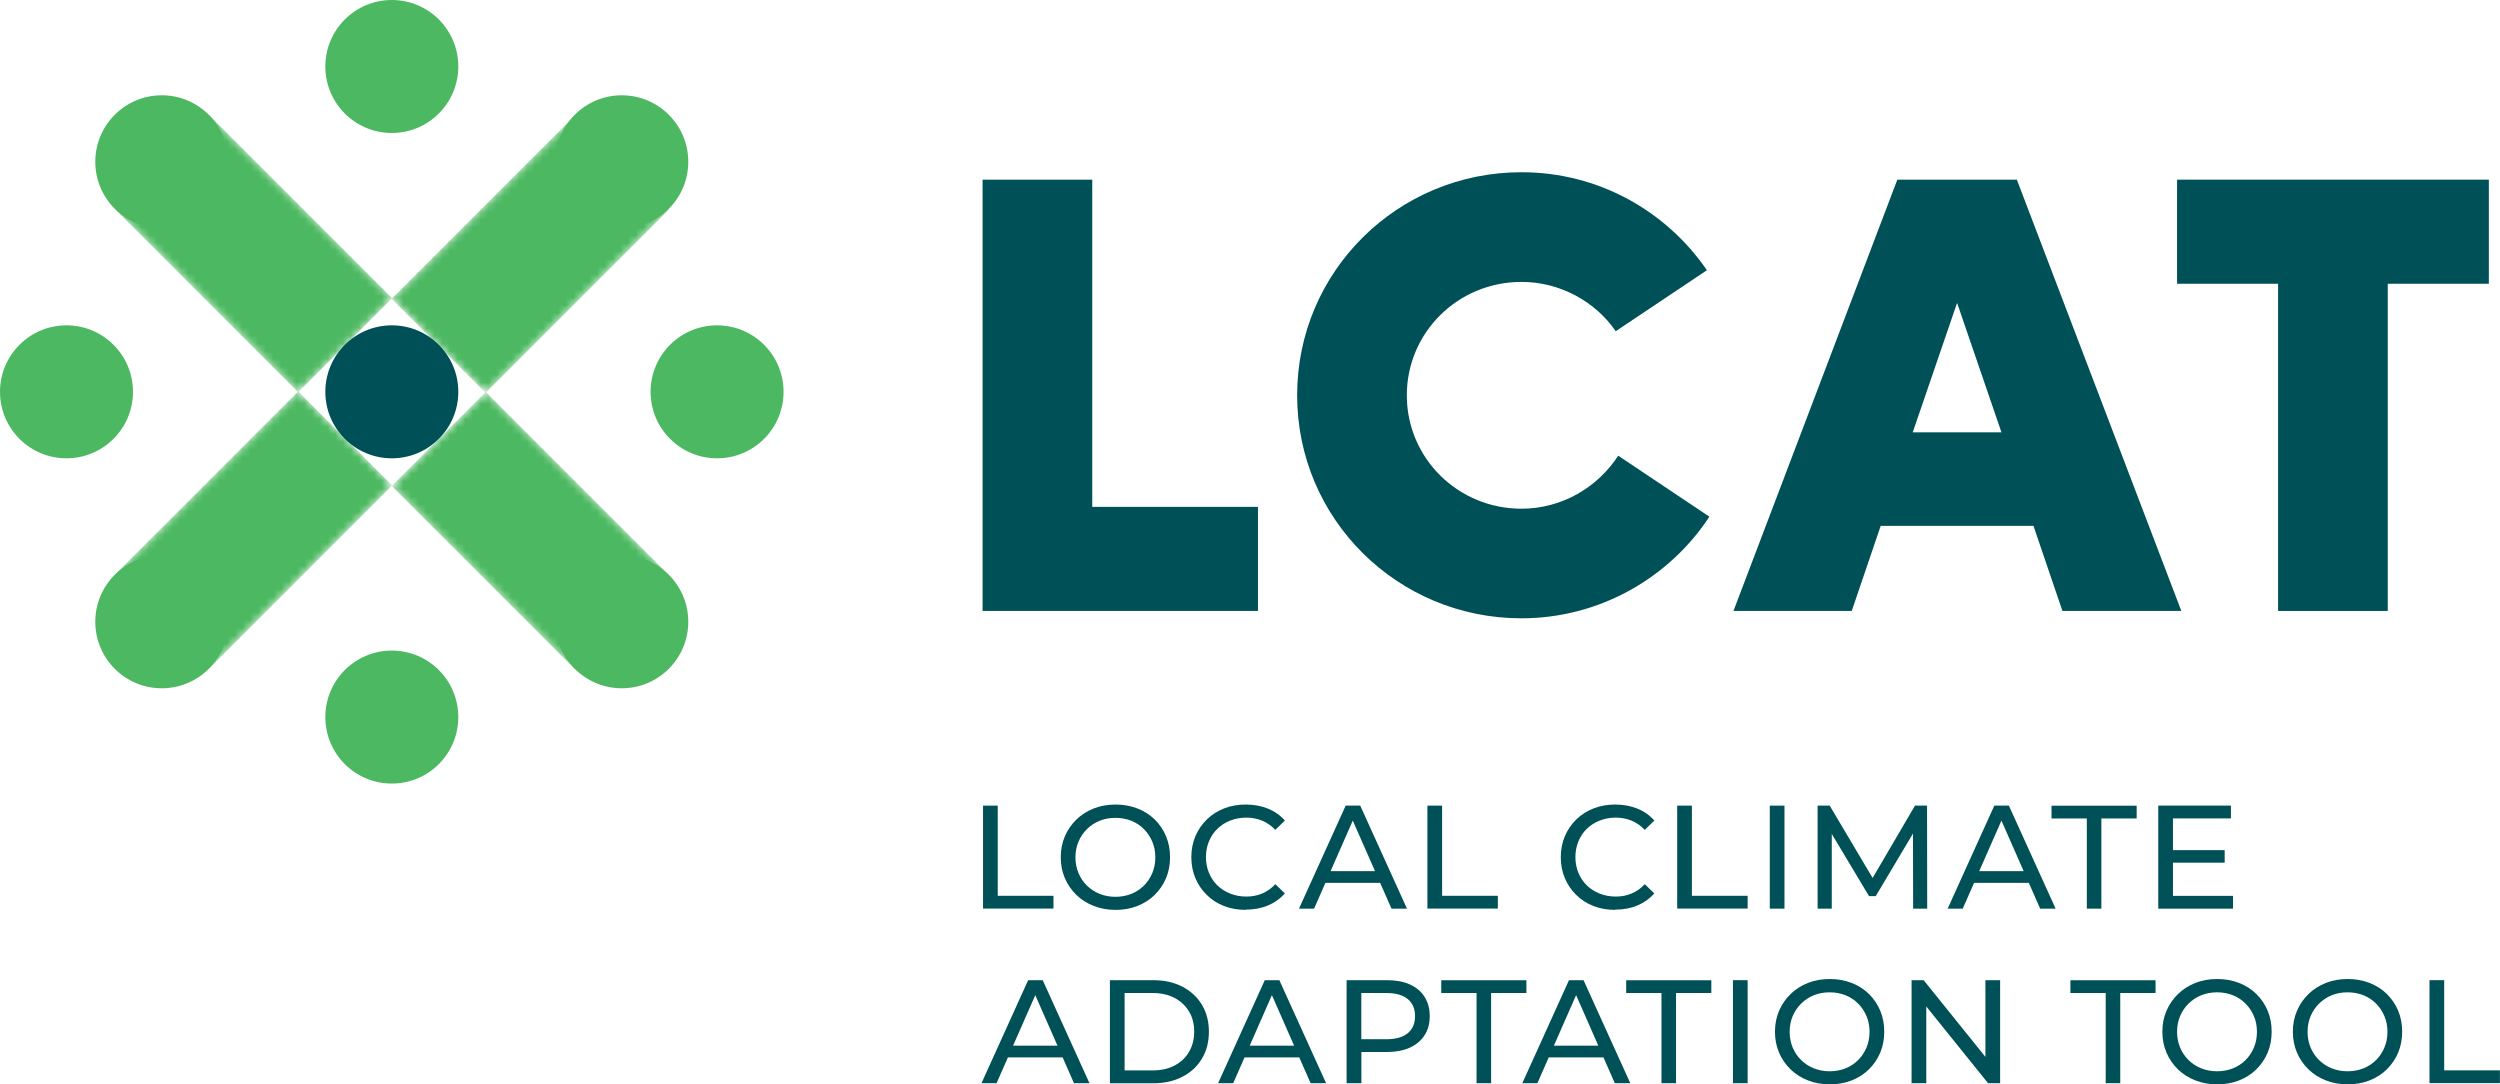 <?xml version="1.0" encoding="UTF-8"?>
<svg id="Layer_1" data-name="Layer 1" xmlns="http://www.w3.org/2000/svg" xmlns:xlink="http://www.w3.org/1999/xlink" viewBox="0 0 322.98 140.09">
  <defs>
    <style>
      .cls-1 {
        fill: url(#linear-gradient);
      }

      .cls-2 {
        mask: url(#mask);
      }

      .cls-3 {
        fill: #005157;
      }

      .cls-4 {
        fill: #4cb861;
      }

      .cls-5 {
        fill: url(#linear-gradient-3);
      }

      .cls-6 {
        fill: url(#linear-gradient-4);
      }

      .cls-7 {
        fill: url(#linear-gradient-2);
      }

      .cls-8 {
        mask: url(#mask-3);
      }

      .cls-9 {
        mask: url(#mask-2);
      }

      .cls-10 {
        mask: url(#mask-1);
      }
    </style>
    <linearGradient id="linear-gradient" x1="15545.89" y1="13013.83" x2="15545.89" y2="12979.48" gradientTransform="translate(-15477.36 -12928.14)" gradientUnits="userSpaceOnUse">
      <stop offset=".1" stop-color="#000"/>
      <stop offset=".2" stop-color="#040404"/>
      <stop offset=".31" stop-color="#121212"/>
      <stop offset=".43" stop-color="#292929"/>
      <stop offset=".55" stop-color="#494949"/>
      <stop offset=".68" stop-color="#737373"/>
      <stop offset=".81" stop-color="#a5a5a5"/>
      <stop offset=".94" stop-color="#e0e0e0"/>
      <stop offset="1" stop-color="#fff"/>
    </linearGradient>
    <mask id="mask" x="50.62" y="50.66" width="35.83" height="35.83" maskUnits="userSpaceOnUse">
      <rect class="cls-1" x="59.94" y="51.83" width="17.18" height="33.49" transform="translate(165.48 68.6) rotate(135)"/>
    </mask>
    <linearGradient id="linear-gradient-2" x1="15571.24" y1="14071.36" x2="15571.24" y2="14037.02" gradientTransform="translate(-15538.5 -13985.75)" xlink:href="#linear-gradient"/>
    <mask id="mask-1" x="14.83" y="50.58" width="35.83" height="35.83" maskUnits="userSpaceOnUse">
      <rect class="cls-7" x="24.15" y="51.75" width="17.18" height="33.49" transform="translate(7.46 140.08) rotate(-135)"/>
    </mask>
    <linearGradient id="linear-gradient-3" x1="16448.44" y1="13981.44" x2="16448.44" y2="13947.09" gradientTransform="translate(-16415.7 -13931.57)" xlink:href="#linear-gradient"/>
    <mask id="mask-2" x="14.83" y="14.83" width="35.83" height="35.83" maskUnits="userSpaceOnUse">
      <rect class="cls-5" x="24.15" y="16" width="17.18" height="33.49" transform="translate(-13.56 32.74) rotate(-45)"/>
    </mask>
    <linearGradient id="linear-gradient-4" x1="16538.84" y1="13168.81" x2="16538.84" y2="13134.47" gradientTransform="translate(-16470.31 -13118.87)" xlink:href="#linear-gradient"/>
    <mask id="mask-3" x="50.62" y="14.9" width="35.83" height="35.83" maskUnits="userSpaceOnUse">
      <rect class="cls-6" x="59.94" y="16.08" width="17.18" height="33.49" transform="translate(43.28 -38.85) rotate(45)"/>
    </mask>
  </defs>
  <g>
    <path class="cls-3" d="M126.94,23.21h14.17v42.27h21.41v13.45h-35.58V23.21Z"/>
    <path class="cls-3" d="M167.58,51.07c0-16,12.98-28.82,28.98-28.82,9.95,0,18.71,5.01,23.96,12.66l-11.78,7.88c-2.63-3.82-7.17-6.37-12.18-6.37-8.2,0-14.81,6.53-14.81,14.65s6.61,14.65,14.81,14.65c5.25,0,9.87-2.79,12.5-6.85l11.78,7.88c-5.17,7.88-14.17,13.13-24.28,13.13-16,0-28.98-12.82-28.98-28.82Z"/>
    <path class="cls-3" d="M245.12,23.21h15.44l21.25,55.72h-15.36l-3.74-10.99h-19.74l-3.74,10.99h-15.28l21.17-55.72Zm13.45,32.64l-5.73-16.72-5.73,16.72h11.46Z"/>
    <path class="cls-3" d="M294.31,36.66h-13.05v-13.45h40.28v13.45h-13.06v42.27h-14.17V36.66Z"/>
  </g>
  <g class="cls-2">
    <rect class="cls-4" x="59.93" y="51.8" width="17.18" height="33.52" transform="translate(165.46 68.59) rotate(135)"/>
  </g>
  <g class="cls-10">
    <rect class="cls-4" x="24.16" y="51.72" width="17.18" height="33.52" transform="translate(7.48 140.07) rotate(-135)"/>
  </g>
  <g class="cls-9">
    <rect class="cls-4" x="24.16" y="15.99" width="17.18" height="33.52" transform="translate(-13.57 32.75) rotate(-45)"/>
  </g>
  <g class="cls-8">
    <rect class="cls-4" x="59.93" y="16.07" width="17.18" height="33.52" transform="translate(43.28 -38.84) rotate(45)"/>
  </g>
  <circle class="cls-3" cx="50.62" cy="50.62" r="8.59"/>
  <circle class="cls-4" cx="20.9" cy="20.9" r="8.59"/>
  <circle class="cls-4" cx="80.33" cy="80.33" r="8.59"/>
  <circle class="cls-4" cx="80.33" cy="20.9" r="8.59"/>
  <circle class="cls-4" cx="20.9" cy="80.33" r="8.59"/>
  <circle class="cls-4" cx="8.59" cy="50.62" r="8.59"/>
  <circle class="cls-4" cx="92.64" cy="50.62" r="8.59"/>
  <circle class="cls-4" cx="50.62" cy="8.59" r="8.59"/>
  <circle class="cls-4" cx="50.62" cy="92.64" r="8.59"/>
  <g>
    <g>
      <path class="cls-3" d="M127,117.39v-13.31h1.9v11.65h7.2v1.65h-9.1Z"/>
      <path class="cls-3" d="M144.12,117.55c-1.01,0-1.96-.17-2.82-.51-.87-.34-1.62-.82-2.25-1.43-.63-.62-1.13-1.33-1.48-2.16-.35-.82-.53-1.72-.53-2.7s.18-1.88,.53-2.7c.35-.82,.85-1.54,1.48-2.16s1.38-1.09,2.24-1.44c.86-.34,1.81-.51,2.83-.51s1.95,.17,2.81,.5c.86,.33,1.61,.81,2.24,1.42,.63,.62,1.12,1.34,1.47,2.17s.52,1.73,.52,2.71-.17,1.89-.52,2.72c-.35,.82-.84,1.54-1.47,2.16-.63,.62-1.38,1.09-2.24,1.43-.86,.34-1.8,.5-2.81,.5Zm-.02-1.69c.75,0,1.43-.13,2.06-.38,.63-.25,1.17-.61,1.63-1.07,.46-.46,.82-1,1.08-1.62,.26-.62,.39-1.3,.39-2.03s-.13-1.41-.39-2.02-.62-1.16-1.08-1.62c-.46-.47-1.01-.83-1.63-1.08-.63-.25-1.32-.38-2.06-.38s-1.42,.13-2.04,.38c-.63,.25-1.17,.62-1.64,1.08s-.83,1.01-1.09,1.62c-.26,.61-.39,1.29-.39,2.02s.13,1.41,.39,2.03c.26,.62,.62,1.16,1.09,1.62,.47,.46,1.02,.82,1.64,1.07,.63,.25,1.31,.38,2.04,.38Z"/>
      <path class="cls-3" d="M160.93,117.55c-1.01,0-1.95-.17-2.8-.5s-1.6-.81-2.22-1.43c-.63-.61-1.12-1.33-1.47-2.16-.35-.82-.53-1.73-.53-2.72s.18-1.89,.53-2.72c.35-.82,.85-1.54,1.48-2.16,.63-.61,1.38-1.09,2.23-1.42,.86-.34,1.79-.5,2.8-.5s1.97,.17,2.84,.52,1.61,.87,2.21,1.55l-1.24,1.2c-.51-.53-1.08-.93-1.71-1.19-.63-.26-1.31-.39-2.03-.39s-1.44,.13-2.08,.38c-.64,.25-1.19,.61-1.66,1.06s-.83,1-1.09,1.62c-.26,.63-.39,1.31-.39,2.04s.13,1.42,.39,2.04c.26,.63,.62,1.17,1.09,1.62s1.02,.81,1.66,1.06c.64,.25,1.33,.38,2.08,.38s1.4-.13,2.03-.39c.63-.26,1.2-.66,1.71-1.21l1.24,1.2c-.61,.68-1.35,1.2-2.21,1.56s-1.82,.53-2.86,.53Z"/>
      <path class="cls-3" d="M167.82,117.39l6.03-13.31h1.88l6.04,13.31h-2l-5.38-12.24h.76l-5.38,12.24h-1.96Zm2.57-3.33l.51-1.52h7.49l.55,1.52h-8.55Z"/>
      <path class="cls-3" d="M184.41,117.39v-13.31h1.9v11.65h7.2v1.65h-9.1Z"/>
      <path class="cls-3" d="M208.66,117.55c-1.01,0-1.95-.17-2.8-.5s-1.6-.81-2.22-1.43c-.63-.61-1.12-1.33-1.47-2.16-.35-.82-.53-1.73-.53-2.72s.18-1.89,.53-2.72c.35-.82,.85-1.54,1.48-2.16,.63-.61,1.38-1.09,2.23-1.42,.86-.34,1.79-.5,2.8-.5s1.97,.17,2.84,.52,1.61,.87,2.21,1.55l-1.24,1.2c-.51-.53-1.08-.93-1.71-1.19-.63-.26-1.31-.39-2.03-.39s-1.44,.13-2.08,.38c-.64,.25-1.19,.61-1.66,1.06s-.83,1-1.09,1.62c-.26,.63-.39,1.31-.39,2.04s.13,1.42,.39,2.04c.26,.63,.62,1.17,1.09,1.62s1.02,.81,1.66,1.06c.64,.25,1.33,.38,2.08,.38s1.4-.13,2.03-.39c.63-.26,1.2-.66,1.71-1.21l1.24,1.2c-.61,.68-1.35,1.2-2.21,1.56s-1.82,.53-2.86,.53Z"/>
      <path class="cls-3" d="M216.68,117.39v-13.31h1.9v11.65h7.2v1.65h-9.1Z"/>
      <path class="cls-3" d="M228.64,117.39v-13.31h1.9v13.31h-1.9Z"/>
      <path class="cls-3" d="M234.82,117.39v-13.31h1.56l5.97,10.06h-.84l5.89-10.06h1.56l.02,13.31h-1.82l-.02-10.44h.44l-5.25,8.82h-.87l-5.28-8.82h.47v10.44h-1.82Z"/>
      <path class="cls-3" d="M251.62,117.39l6.03-13.31h1.88l6.04,13.31h-2l-5.38-12.24h.76l-5.38,12.24h-1.96Zm2.57-3.33l.51-1.52h7.49l.55,1.52h-8.55Z"/>
      <path class="cls-3" d="M269.6,117.39v-11.65h-4.56v-1.65h11v1.65h-4.56v11.65h-1.88Z"/>
      <path class="cls-3" d="M280.74,115.74h7.75v1.65h-9.66v-13.31h9.39v1.65h-7.49v10Zm-.17-5.91h6.84v1.62h-6.84v-1.62Z"/>
    </g>
    <g>
      <path class="cls-3" d="M126.8,139.94l6.03-13.31h1.88l6.04,13.31h-2l-5.38-12.24h.76l-5.38,12.24h-1.96Zm2.57-3.33l.51-1.52h7.49l.55,1.52h-8.55Z"/>
      <path class="cls-3" d="M143.39,139.94v-13.31h5.61c1.42,0,2.67,.28,3.75,.84,1.08,.56,1.93,1.34,2.53,2.34s.9,2.16,.9,3.48-.3,2.48-.9,3.48-1.44,1.78-2.53,2.34c-1.08,.56-2.33,.84-3.75,.84h-5.61Zm1.9-1.65h3.59c1.1,0,2.06-.21,2.86-.63,.8-.42,1.43-1,1.87-1.76s.67-1.62,.67-2.61-.22-1.88-.67-2.62-1.07-1.33-1.87-1.75-1.76-.63-2.86-.63h-3.59v10Z"/>
      <path class="cls-3" d="M157.37,139.94l6.03-13.31h1.88l6.04,13.31h-2l-5.38-12.24h.76l-5.38,12.24h-1.96Zm2.57-3.33l.51-1.52h7.49l.55,1.52h-8.55Z"/>
      <path class="cls-3" d="M173.97,139.94v-13.31h5.19c1.17,0,2.16,.18,2.98,.55,.82,.37,1.46,.9,1.9,1.6s.67,1.53,.67,2.49-.22,1.79-.67,2.48c-.44,.69-1.08,1.22-1.9,1.6-.82,.37-1.82,.56-2.98,.56h-4.14l.86-.89v4.92h-1.9Zm1.9-4.73l-.86-.95h4.09c1.22,0,2.14-.26,2.77-.78,.63-.52,.94-1.25,.94-2.2s-.31-1.69-.94-2.21-1.55-.78-2.77-.78h-4.09l.86-.95v7.87Z"/>
      <path class="cls-3" d="M190.76,139.94v-11.65h-4.56v-1.65h11v1.65h-4.56v11.65h-1.88Z"/>
      <path class="cls-3" d="M196.67,139.94l6.03-13.31h1.88l6.04,13.31h-2l-5.38-12.24h.76l-5.38,12.24h-1.96Zm2.57-3.33l.51-1.52h7.49l.55,1.52h-8.55Z"/>
      <path class="cls-3" d="M214.65,139.94v-11.65h-4.56v-1.65h11v1.65h-4.56v11.65h-1.88Z"/>
      <path class="cls-3" d="M223.88,139.94v-13.31h1.9v13.31h-1.9Z"/>
      <path class="cls-3" d="M236.39,140.09c-1.01,0-1.96-.17-2.82-.51-.87-.34-1.62-.82-2.25-1.43-.63-.62-1.13-1.33-1.48-2.16-.35-.82-.53-1.72-.53-2.7s.18-1.88,.53-2.7c.35-.82,.85-1.54,1.48-2.16s1.38-1.09,2.24-1.44c.86-.34,1.81-.51,2.83-.51s1.95,.17,2.81,.5c.86,.33,1.61,.81,2.24,1.42,.63,.62,1.12,1.34,1.47,2.17s.52,1.73,.52,2.71-.17,1.89-.52,2.72c-.35,.82-.84,1.54-1.47,2.16-.63,.62-1.38,1.09-2.24,1.43-.86,.34-1.8,.5-2.81,.5Zm-.02-1.69c.75,0,1.43-.13,2.06-.38,.63-.25,1.17-.61,1.63-1.07,.46-.46,.82-1,1.08-1.62,.26-.62,.39-1.3,.39-2.03s-.13-1.41-.39-2.02-.62-1.16-1.08-1.62c-.46-.47-1.01-.83-1.63-1.08-.63-.25-1.32-.38-2.06-.38s-1.42,.13-2.04,.38c-.63,.25-1.17,.62-1.64,1.08s-.83,1.01-1.09,1.62c-.26,.61-.39,1.29-.39,2.02s.13,1.41,.39,2.03c.26,.62,.62,1.16,1.09,1.62,.47,.46,1.02,.82,1.64,1.07,.63,.25,1.31,.38,2.04,.38Z"/>
      <path class="cls-3" d="M246.96,139.94v-13.31h1.56l8.8,10.93h-.82v-10.93h1.9v13.31h-1.56l-8.8-10.93h.82v10.93h-1.9Z"/>
      <path class="cls-3" d="M272.04,139.94v-11.65h-4.56v-1.65h11v1.65h-4.56v11.65h-1.88Z"/>
      <path class="cls-3" d="M286.44,140.09c-1.01,0-1.96-.17-2.82-.51-.87-.34-1.62-.82-2.25-1.43-.63-.62-1.13-1.33-1.48-2.16-.35-.82-.53-1.72-.53-2.7s.18-1.88,.53-2.7c.35-.82,.85-1.54,1.48-2.16s1.38-1.09,2.24-1.44c.86-.34,1.81-.51,2.83-.51s1.95,.17,2.81,.5c.86,.33,1.61,.81,2.24,1.42,.63,.62,1.12,1.34,1.47,2.17s.52,1.73,.52,2.71-.17,1.89-.52,2.72c-.35,.82-.84,1.54-1.47,2.16-.63,.62-1.38,1.09-2.24,1.43-.86,.34-1.8,.5-2.81,.5Zm-.02-1.69c.75,0,1.43-.13,2.06-.38,.63-.25,1.17-.61,1.63-1.07,.46-.46,.82-1,1.08-1.62,.26-.62,.39-1.3,.39-2.03s-.13-1.41-.39-2.02-.62-1.16-1.08-1.62c-.46-.47-1.01-.83-1.63-1.08-.63-.25-1.32-.38-2.06-.38s-1.42,.13-2.04,.38c-.63,.25-1.17,.62-1.64,1.08s-.83,1.01-1.09,1.62c-.26,.61-.39,1.29-.39,2.02s.13,1.41,.39,2.03c.26,.62,.62,1.16,1.09,1.62,.47,.46,1.02,.82,1.64,1.07,.63,.25,1.31,.38,2.04,.38Z"/>
      <path class="cls-3" d="M303.3,140.09c-1.01,0-1.96-.17-2.82-.51-.87-.34-1.62-.82-2.25-1.43-.63-.62-1.13-1.33-1.48-2.16-.35-.82-.53-1.72-.53-2.7s.18-1.88,.53-2.7c.35-.82,.85-1.54,1.48-2.16s1.38-1.09,2.24-1.44c.86-.34,1.81-.51,2.83-.51s1.95,.17,2.81,.5c.86,.33,1.61,.81,2.24,1.42,.63,.62,1.12,1.34,1.47,2.17s.52,1.73,.52,2.71-.17,1.89-.52,2.72c-.35,.82-.84,1.54-1.47,2.16-.63,.62-1.38,1.09-2.24,1.43-.86,.34-1.8,.5-2.81,.5Zm-.02-1.69c.75,0,1.43-.13,2.06-.38,.63-.25,1.17-.61,1.63-1.07,.46-.46,.82-1,1.08-1.62,.26-.62,.39-1.3,.39-2.03s-.13-1.41-.39-2.02-.62-1.16-1.08-1.62c-.46-.47-1.01-.83-1.63-1.08-.63-.25-1.32-.38-2.06-.38s-1.42,.13-2.04,.38c-.63,.25-1.17,.62-1.64,1.08s-.83,1.01-1.09,1.62c-.26,.61-.39,1.29-.39,2.02s.13,1.41,.39,2.03c.26,.62,.62,1.16,1.09,1.62,.47,.46,1.02,.82,1.64,1.07,.63,.25,1.31,.38,2.04,.38Z"/>
      <path class="cls-3" d="M313.87,139.94v-13.31h1.9v11.65h7.2v1.65h-9.1Z"/>
    </g>
  </g>
</svg>